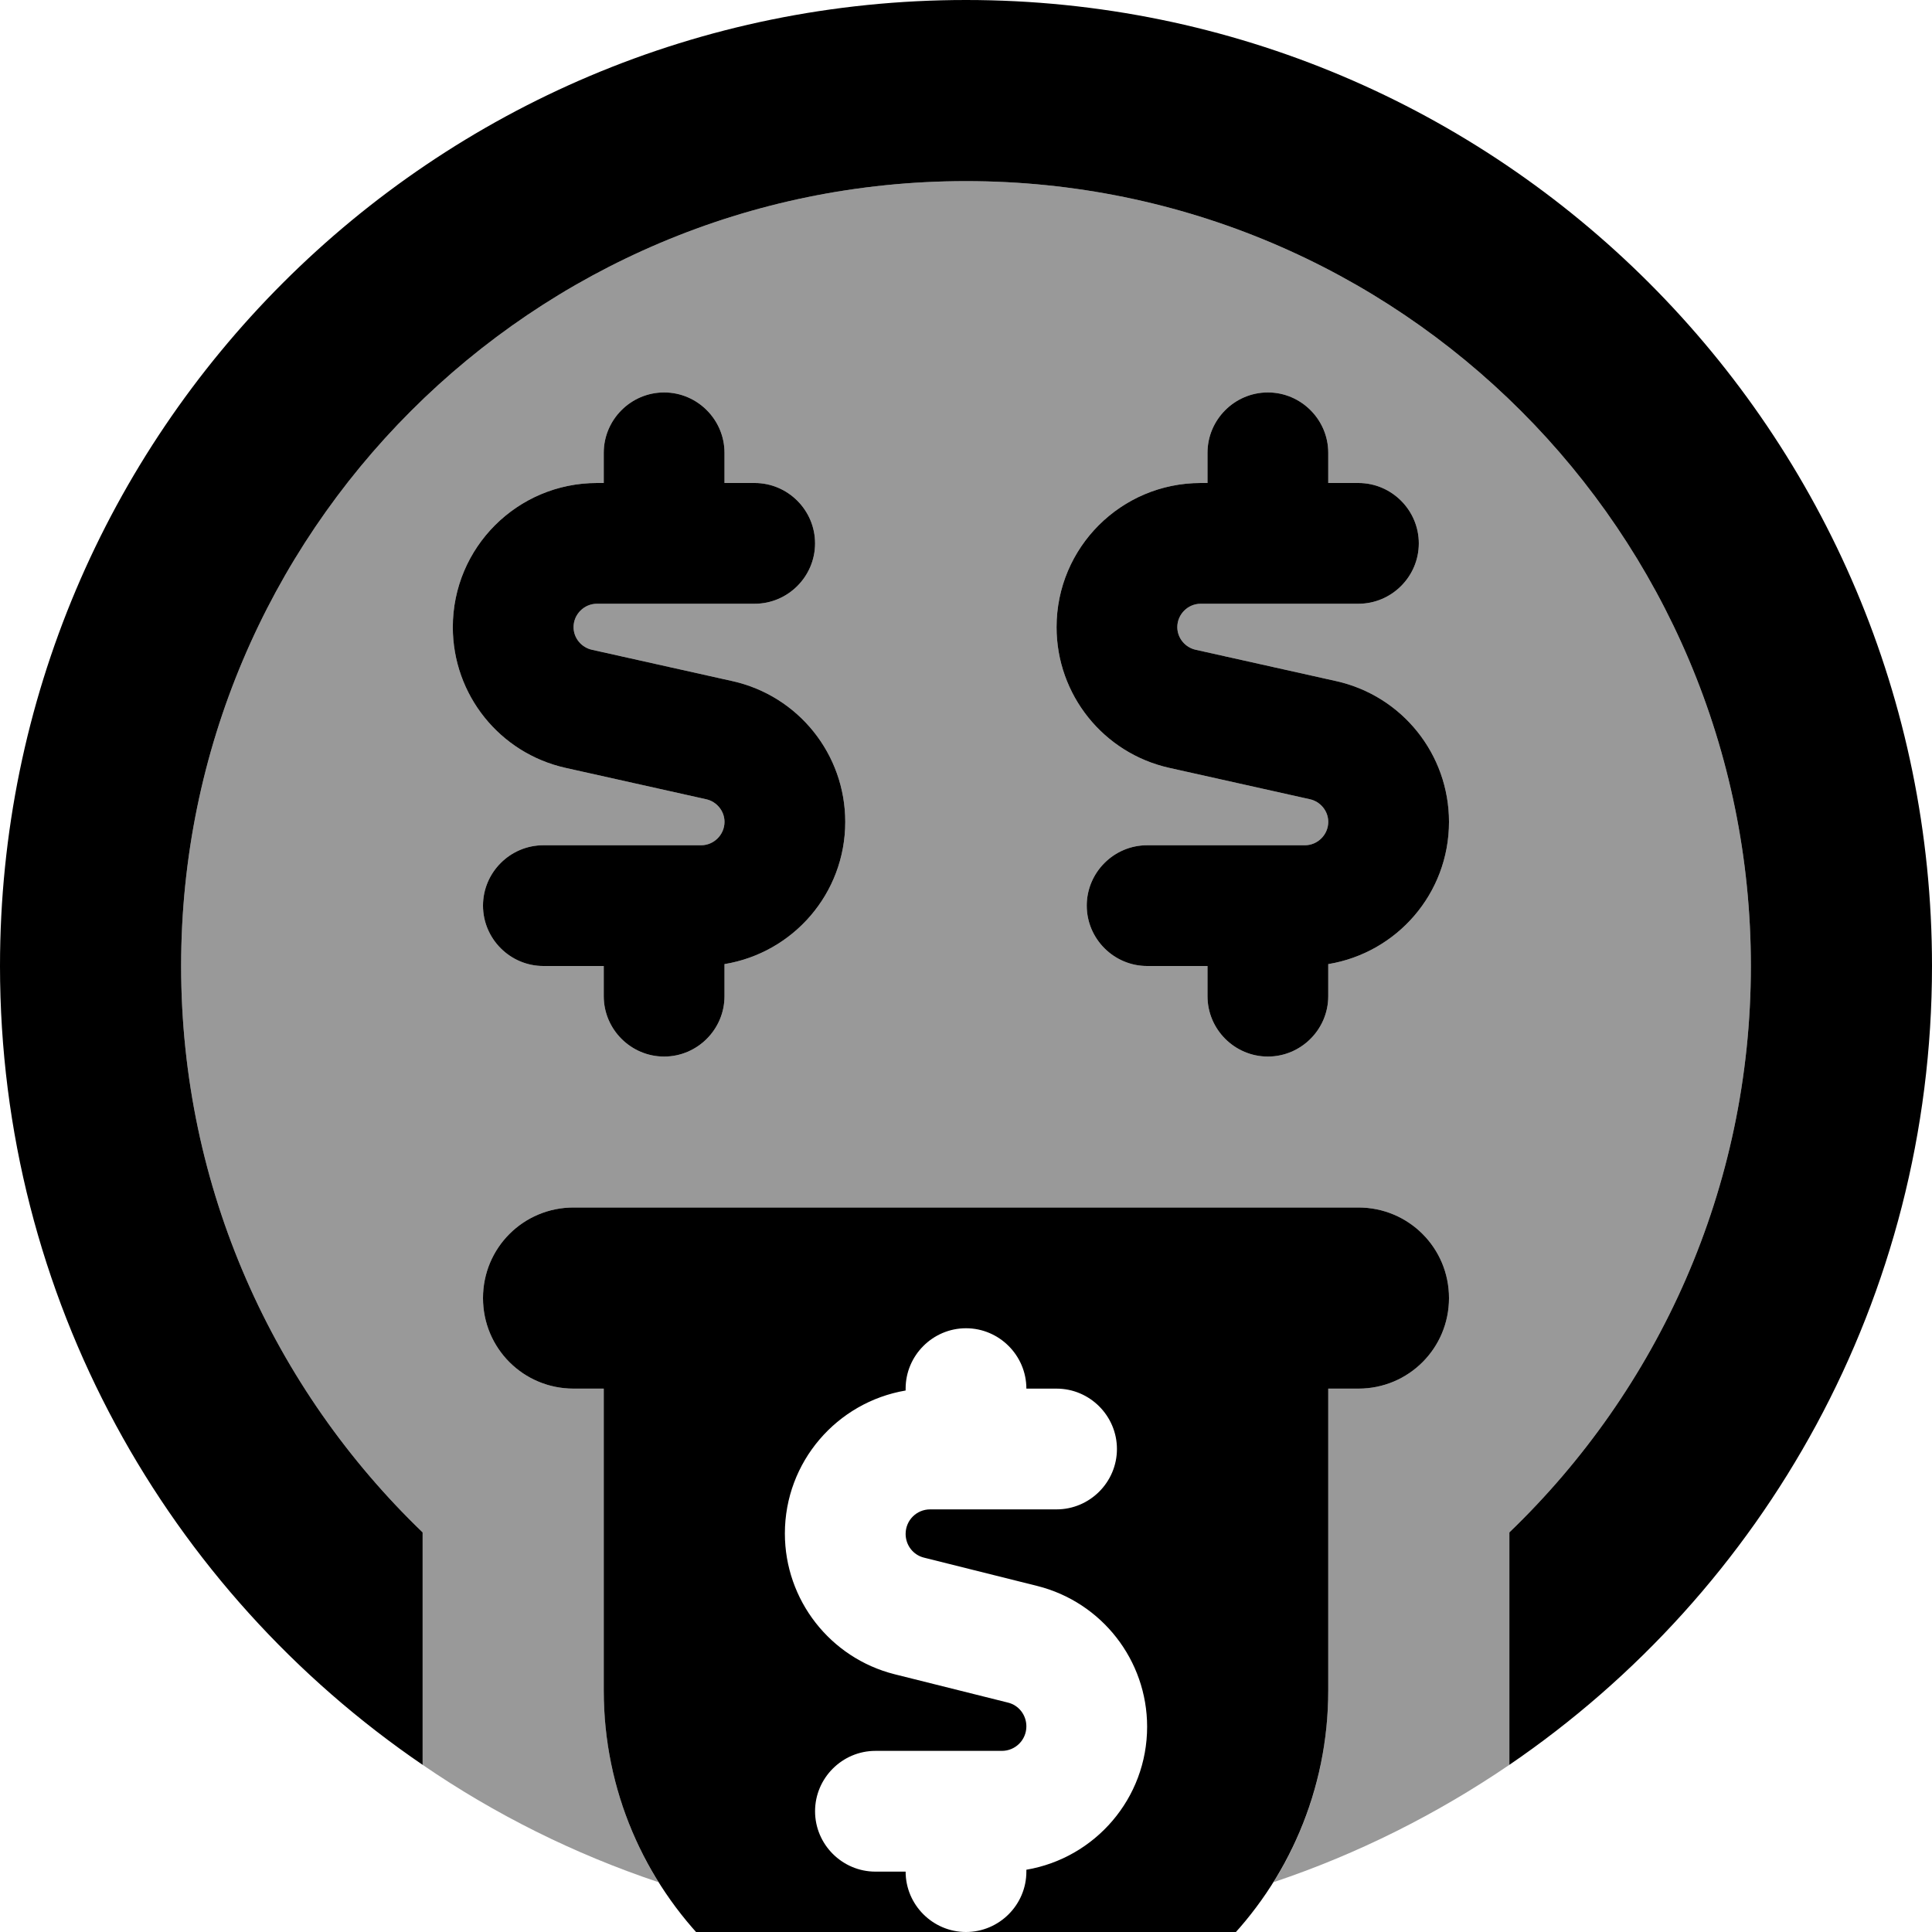 <svg xmlns="http://www.w3.org/2000/svg" viewBox="0 0 512 512"><!--! Font Awesome Pro 7.0.0 by @fontawesome - https://fontawesome.com License - https://fontawesome.com/license (Commercial License) Copyright 2025 Fonticons, Inc. --><path opacity=".4" fill="currentColor" d="M48 256C48 141.1 141.1 48 256 48s208 93.1 208 208c0 59-24.6 112.2-64 150.1l0 61.6c-19.1 13-40.1 23.6-62.5 31.1 9.2-14.7 14.5-32.1 14.5-50.8l0-80 8 0c13.3 0 24-10.7 24-24s-10.7-24-24-24l-208 0c-13.3 0-24 10.7-24 24s10.7 24 24 24l8 0 0 80c0 18.6 5.3 36 14.5 50.8-22.4-7.5-43.4-18-62.5-31.1l0-61.6C72.6 368.2 48 315 48 256zm72-89.8c0 17.9 12.4 33.4 29.9 37.3l37.2 8.3c2.8 .6 4.9 3.1 4.9 6 0 3.4-2.8 6.2-6.2 6.2L144 224c-8.8 0-16 7.2-16 16s7.2 16 16 16l16 0 0 8c0 8.8 7.2 16 16 16s16-7.2 16-16l0-8 0-.5c18.2-3 32-18.7 32-37.7 0-17.9-12.4-33.4-29.9-37.3l-37.2-8.3c-2.8-.6-4.9-3.1-4.9-6 0-3.4 2.8-6.2 6.2-6.2l41.8 0c8.8 0 16-7.2 16-16s-7.2-16-16-16l-8 0 0-8c0-8.8-7.2-16-16-16s-16 7.2-16 16l0 8-1.8 0c-21.1 0-38.2 17.1-38.2 38.2zm160 0c0 17.9 12.4 33.4 29.9 37.3l37.2 8.3c2.8 .6 4.9 3.1 4.9 6 0 3.4-2.8 6.2-6.2 6.2L304 224c-8.8 0-16 7.2-16 16s7.2 16 16 16l16 0 0 8c0 8.8 7.2 16 16 16s16-7.2 16-16l0-8 0-.5c18.2-3 32-18.7 32-37.7 0-17.9-12.4-33.4-29.9-37.3l-37.2-8.3c-2.8-.6-4.9-3.1-4.9-6 0-3.4 2.8-6.2 6.2-6.2l41.8 0c8.8 0 16-7.2 16-16s-7.2-16-16-16l-8 0 0-8c0-8.8-7.2-16-16-16s-16 7.2-16 16l0 8-1.8 0c-21.1 0-38.2 17.1-38.2 38.2z"/><path fill="currentColor" d="M464 256c0 59-24.6 112.2-64 150.1l0 61.6C467.6 421.6 512 344 512 256 512 114.6 397.4 0 256 0S0 114.6 0 256c0 88 44.4 165.6 112 211.7l0-61.6C72.6 368.2 48 315 48 256 48 141.1 141.1 48 256 48s208 93.1 208 208zM152 320c-13.3 0-24 10.7-24 24s10.7 24 24 24l8 0 0 80c0 53 43 96 96 96s96-43 96-96l0-80 8 0c13.3 0 24-10.7 24-24s-10.7-24-24-24l-208 0zm120 48l8 0c8.8 0 16 7.2 16 16s-7.2 16-16 16l-33.5 0c-3.6 0-6.5 2.9-6.5 6.5 0 3 2 5.6 4.9 6.3l30 7.5c17.1 4.3 29.1 19.7 29.1 37.3 0 19-13.8 34.8-32 37.9l0 .5c0 8.8-7.2 16-16 16s-16-7.2-16-16l-8 0c-8.8 0-16-7.2-16-16s7.2-16 16-16l33.5 0c3.6 0 6.5-2.9 6.5-6.5 0-3-2-5.6-4.9-6.3l-30-7.5c-17.1-4.3-29.1-19.7-29.1-37.3 0-19 13.8-34.8 32-37.9l0-.5c0-8.8 7.2-16 16-16s16 7.2 16 16zM160 120l0 8-1.8 0c-21.1 0-38.2 17.1-38.2 38.2 0 17.9 12.4 33.4 29.9 37.3l37.2 8.3c2.8 .6 4.9 3.1 4.9 6 0 3.4-2.8 6.2-6.2 6.2L144 224c-8.8 0-16 7.2-16 16s7.2 16 16 16l16 0 0 8c0 8.8 7.2 16 16 16s16-7.2 16-16l0-8 0-.5c18.2-3 32-18.7 32-37.7 0-17.9-12.4-33.4-29.9-37.3l-37.2-8.3c-2.8-.6-4.9-3.1-4.9-6 0-3.4 2.8-6.2 6.2-6.2l41.8 0c8.8 0 16-7.2 16-16s-7.2-16-16-16l-8 0 0-8c0-8.8-7.2-16-16-16s-16 7.2-16 16zm176-16c-8.8 0-16 7.2-16 16l0 8-1.8 0c-21.1 0-38.2 17.1-38.2 38.2 0 17.9 12.4 33.4 29.9 37.3l37.2 8.3c2.8 .6 4.9 3.1 4.9 6 0 3.4-2.8 6.2-6.2 6.2L304 224c-8.8 0-16 7.2-16 16s7.2 16 16 16l16 0 0 8c0 8.8 7.2 16 16 16s16-7.2 16-16l0-8 0-.5c18.2-3 32-18.7 32-37.7 0-17.9-12.4-33.4-29.9-37.3l-37.2-8.3c-2.8-.6-4.9-3.1-4.9-6 0-3.4 2.8-6.2 6.2-6.2l41.8 0c8.8 0 16-7.2 16-16s-7.2-16-16-16l-8 0 0-8c0-8.8-7.2-16-16-16z"/></svg>